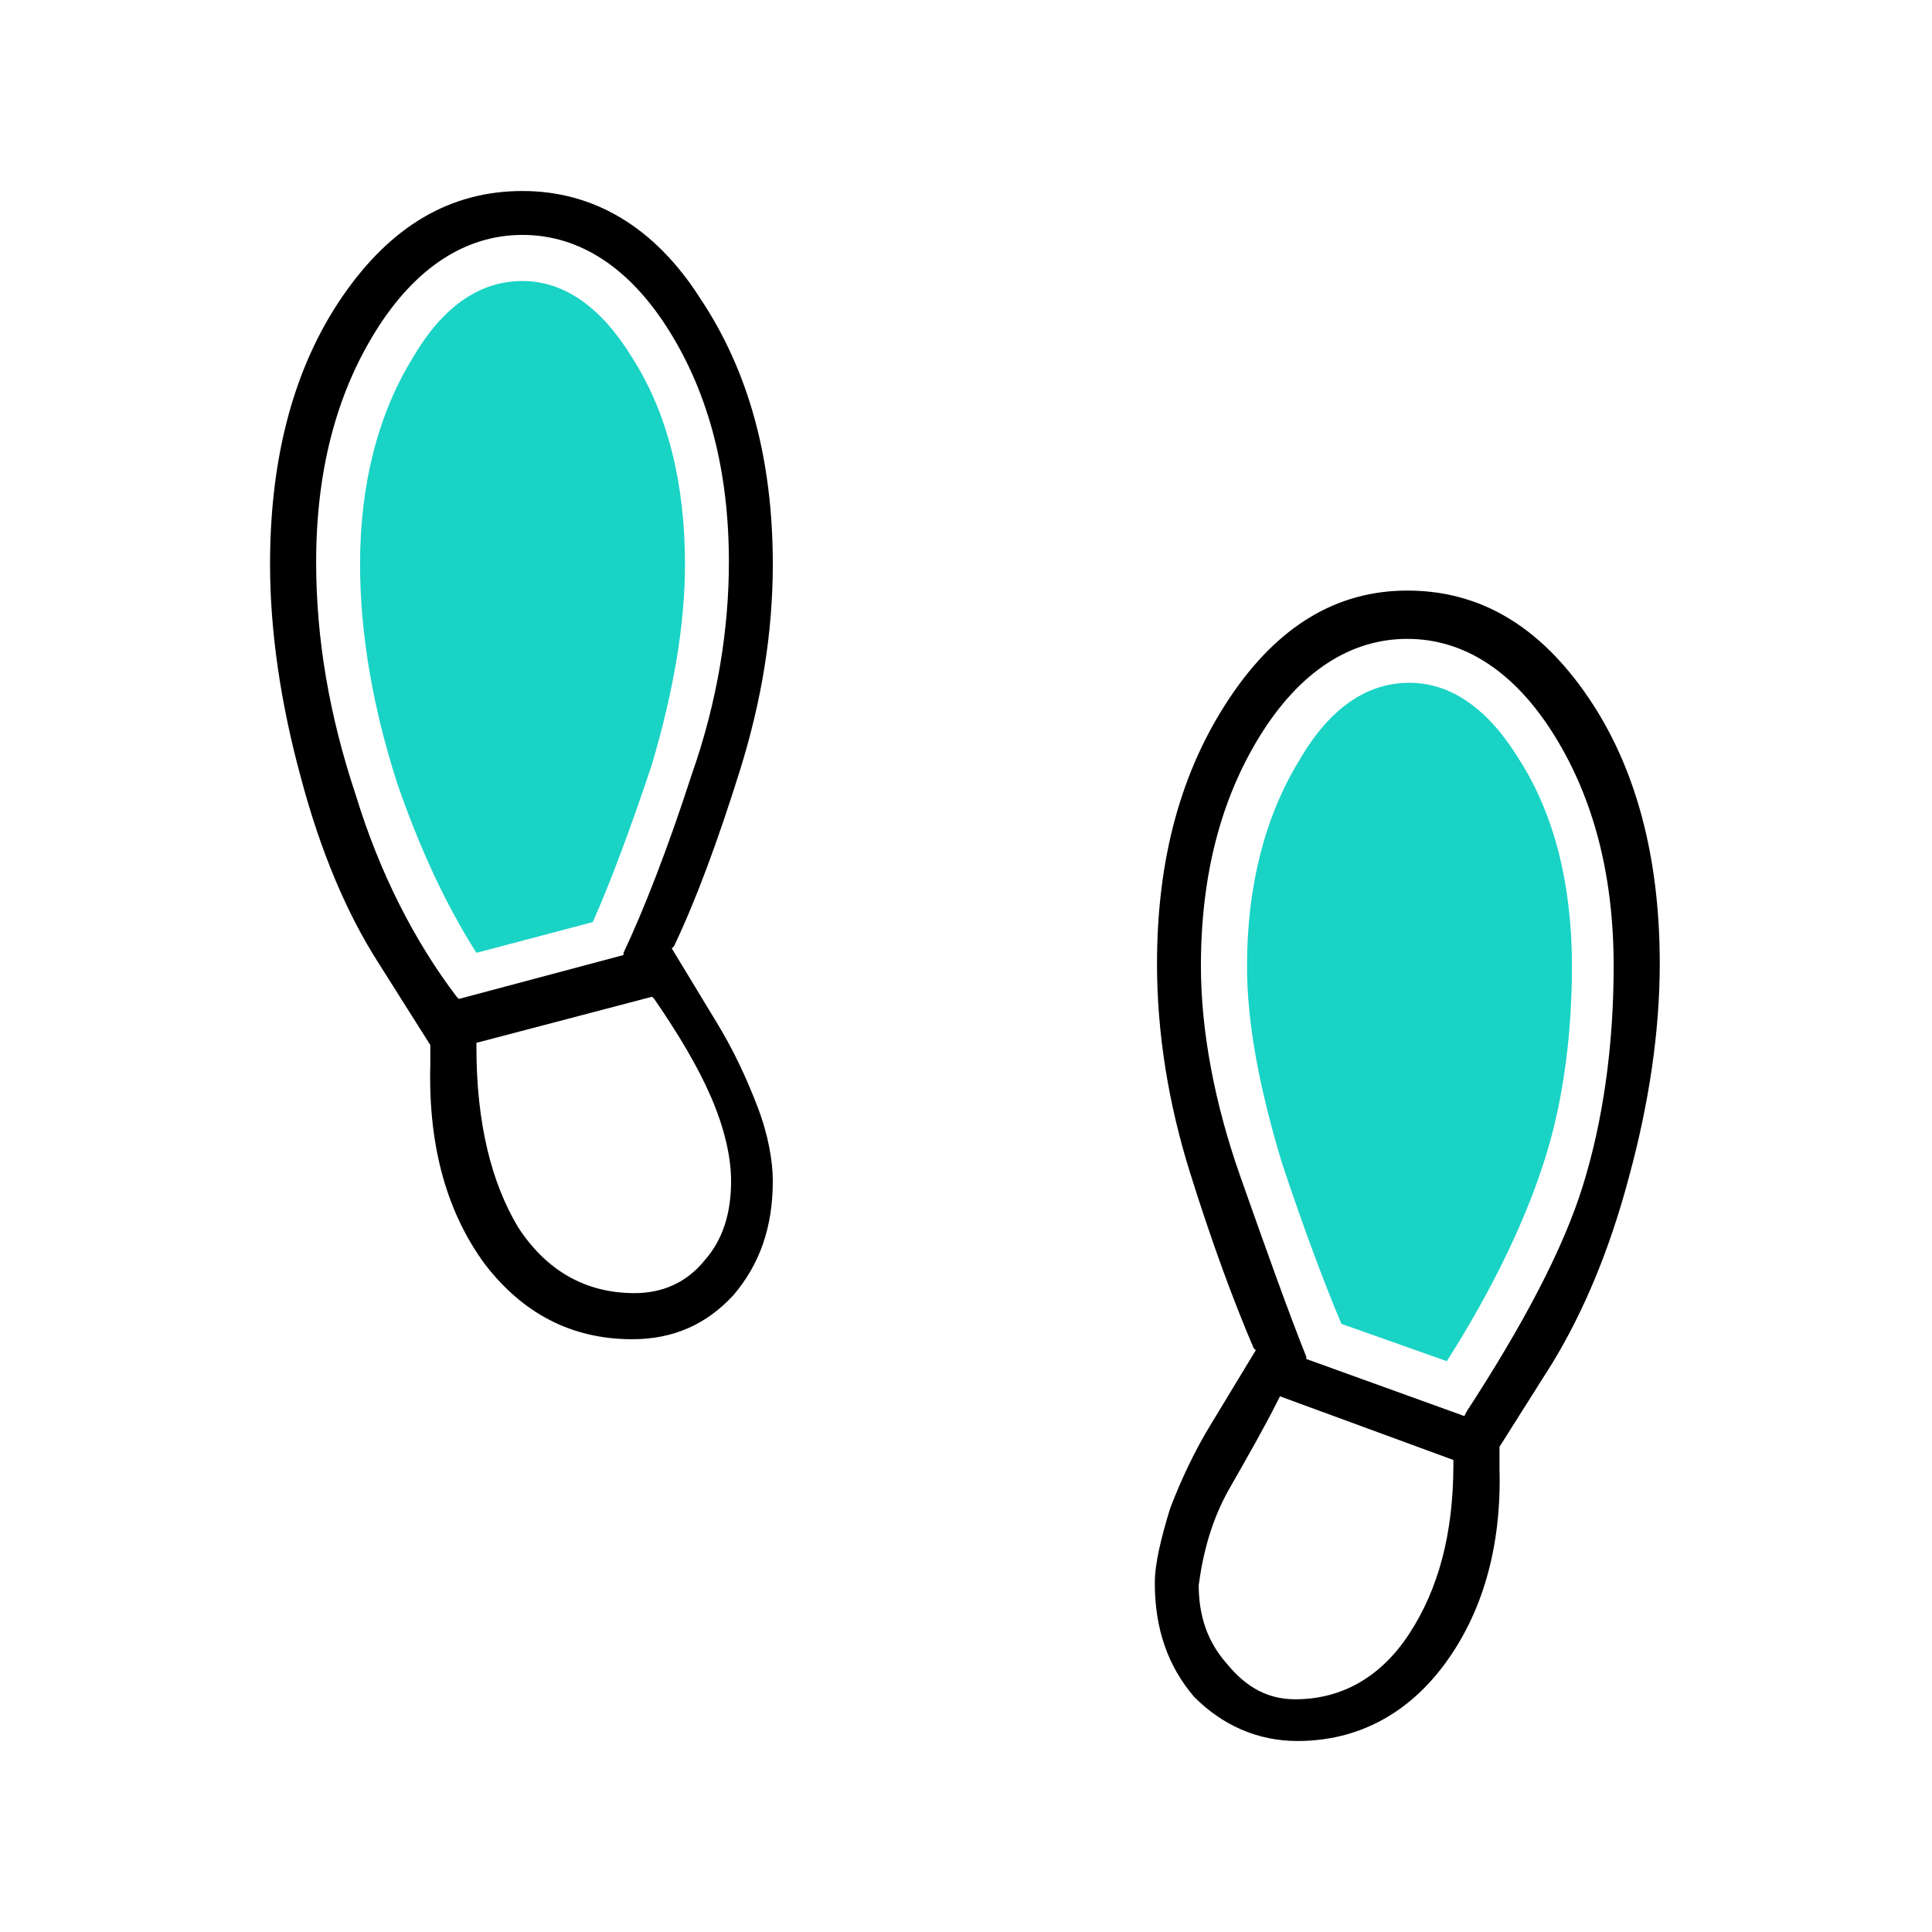 <svg width="88" height="88" viewBox="0 0 88 88" fill="none" xmlns="http://www.w3.org/2000/svg">
    <path d="M59.1 79.3C61.8 79.3 64.1 78.1 65.8 75.8C67.5 73.5 68.4 70.5 68.3 66.9V65.9L70.7 62.1C72.1 59.8 73.3 57 74.2 53.6C75.1 50.3 75.6 47 75.6 43.9C75.6 39 74.5 34.9 72.3 31.7C70.1 28.5 67.4 26.9 64.1 26.9C60.9 26.9 58.2 28.5 56 31.8C53.8 35.1 52.7 39.1 52.7 43.9C52.7 47 53.2 50.2 54.2 53.4C55.2 56.6 56.2 59.3 57.1 61.4L57.2 61.5L55.2 64.8C54.4 66.1 53.8 67.4 53.3 68.7C52.9 70 52.6 71.2 52.6 72.1C52.6 74.2 53.2 75.9 54.4 77.3C55.7 78.6 57.3 79.3 59.1 79.3ZM56.5 53.6C55.3 50.2 54.7 46.9 54.7 44C54.7 39.9 55.6 36.4 57.4 33.5C59.2 30.6 61.5 29.1 64.1 29.1C66.7 29.1 69 30.6 70.8 33.5C72.6 36.4 73.5 39.9 73.5 44C73.5 47.7 73 51.1 72.1 54C71.2 56.9 69.4 60.3 66.8 64.3L66.7 64.5L59.5 61.9V61.8C58.7 59.8 57.7 57 56.5 53.6ZM56 67.8C56.8 66.4 57.6 65 58.2 63.8L58.3 63.6L66.2 66.5V66.7C66.2 69.9 65.5 72.4 64.2 74.4C62.9 76.4 61.1 77.4 59 77.4C57.8 77.4 56.8 76.9 55.9 75.8C55 74.8 54.6 73.6 54.6 72.2C54.8 70.7 55.2 69.2 56 67.8Z" fill="black"/>
    <path d="M23.8 8.7C20.5 8.7 17.8 10.3 15.6 13.5C13.4 16.7 12.3 20.8 12.3 25.7C12.3 28.8 12.8 32.1 13.7 35.4C14.6 38.8 15.8 41.6 17.2 43.8L19.6 47.6V48.5C19.5 52.3 20.4 55.3 22.1 57.6C23.8 59.8 26 61 28.8 61C30.7 61 32.2 60.3 33.4 59C34.6 57.6 35.2 55.9 35.2 53.8C35.2 52.9 35 51.7 34.5 50.4C34 49.1 33.4 47.8 32.6 46.5L30.6 43.2L30.7 43.1C31.7 41 32.7 38.3 33.7 35.1C34.7 31.9 35.2 28.8 35.2 25.7C35.2 20.9 34.1 16.9 31.9 13.6C29.8 10.3 27 8.7 23.8 8.7ZM32.4 50C33 51.4 33.3 52.7 33.3 53.8C33.3 55.3 32.9 56.5 32.1 57.4C31.3 58.4 30.2 58.9 28.9 58.9C26.7 58.9 24.9 57.9 23.6 55.9C22.4 53.9 21.7 51.2 21.7 47.7V47.5L29.7 45.4L29.8 45.5C30.9 47.1 31.8 48.6 32.4 50ZM31.5 35.3C30.4 38.7 29.3 41.5 28.4 43.4V43.5L20.9 45.5L20.8 45.4C18.9 42.9 17.3 39.8 16.2 36.2C15 32.6 14.4 29.1 14.4 25.6C14.4 21.5 15.3 18 17.1 15.1C18.9 12.2 21.2 10.7 23.8 10.7C26.4 10.7 28.7 12.2 30.5 15.1C32.3 18 33.2 21.5 33.2 25.6C33.2 28.6 32.7 31.9 31.5 35.3Z" fill="black"/>
    <path d="M31.2 25.7C31.2 22 30.4 18.8 28.8 16.3C27.4 14 25.7 12.8 23.8 12.8C21.9 12.8 20.2 13.9 18.8 16.3C17.2 18.9 16.4 22.1 16.4 25.7C16.4 28.9 17 32.3 18.1 35.7C19.1 38.6 20.3 41.2 21.7 43.4L27 42C27.8 40.2 28.7 37.8 29.7 34.8C30.7 31.4 31.2 28.4 31.2 25.7Z" fill="#19D3C5"/>
    <path d="M71.6 44C71.6 40.3 70.8 37.1 69.2 34.6C67.8 32.3 66.1 31.1 64.2 31.1C62.3 31.1 60.6 32.2 59.2 34.6C57.6 37.2 56.8 40.4 56.8 44C56.8 46.7 57.4 49.7 58.4 53C59.4 56 60.3 58.4 61.1 60.3L65.9 62C68 58.7 69.4 55.7 70.2 53.3C71.1 50.7 71.6 47.5 71.6 44Z" fill="#19D3C5"/>
</svg>

